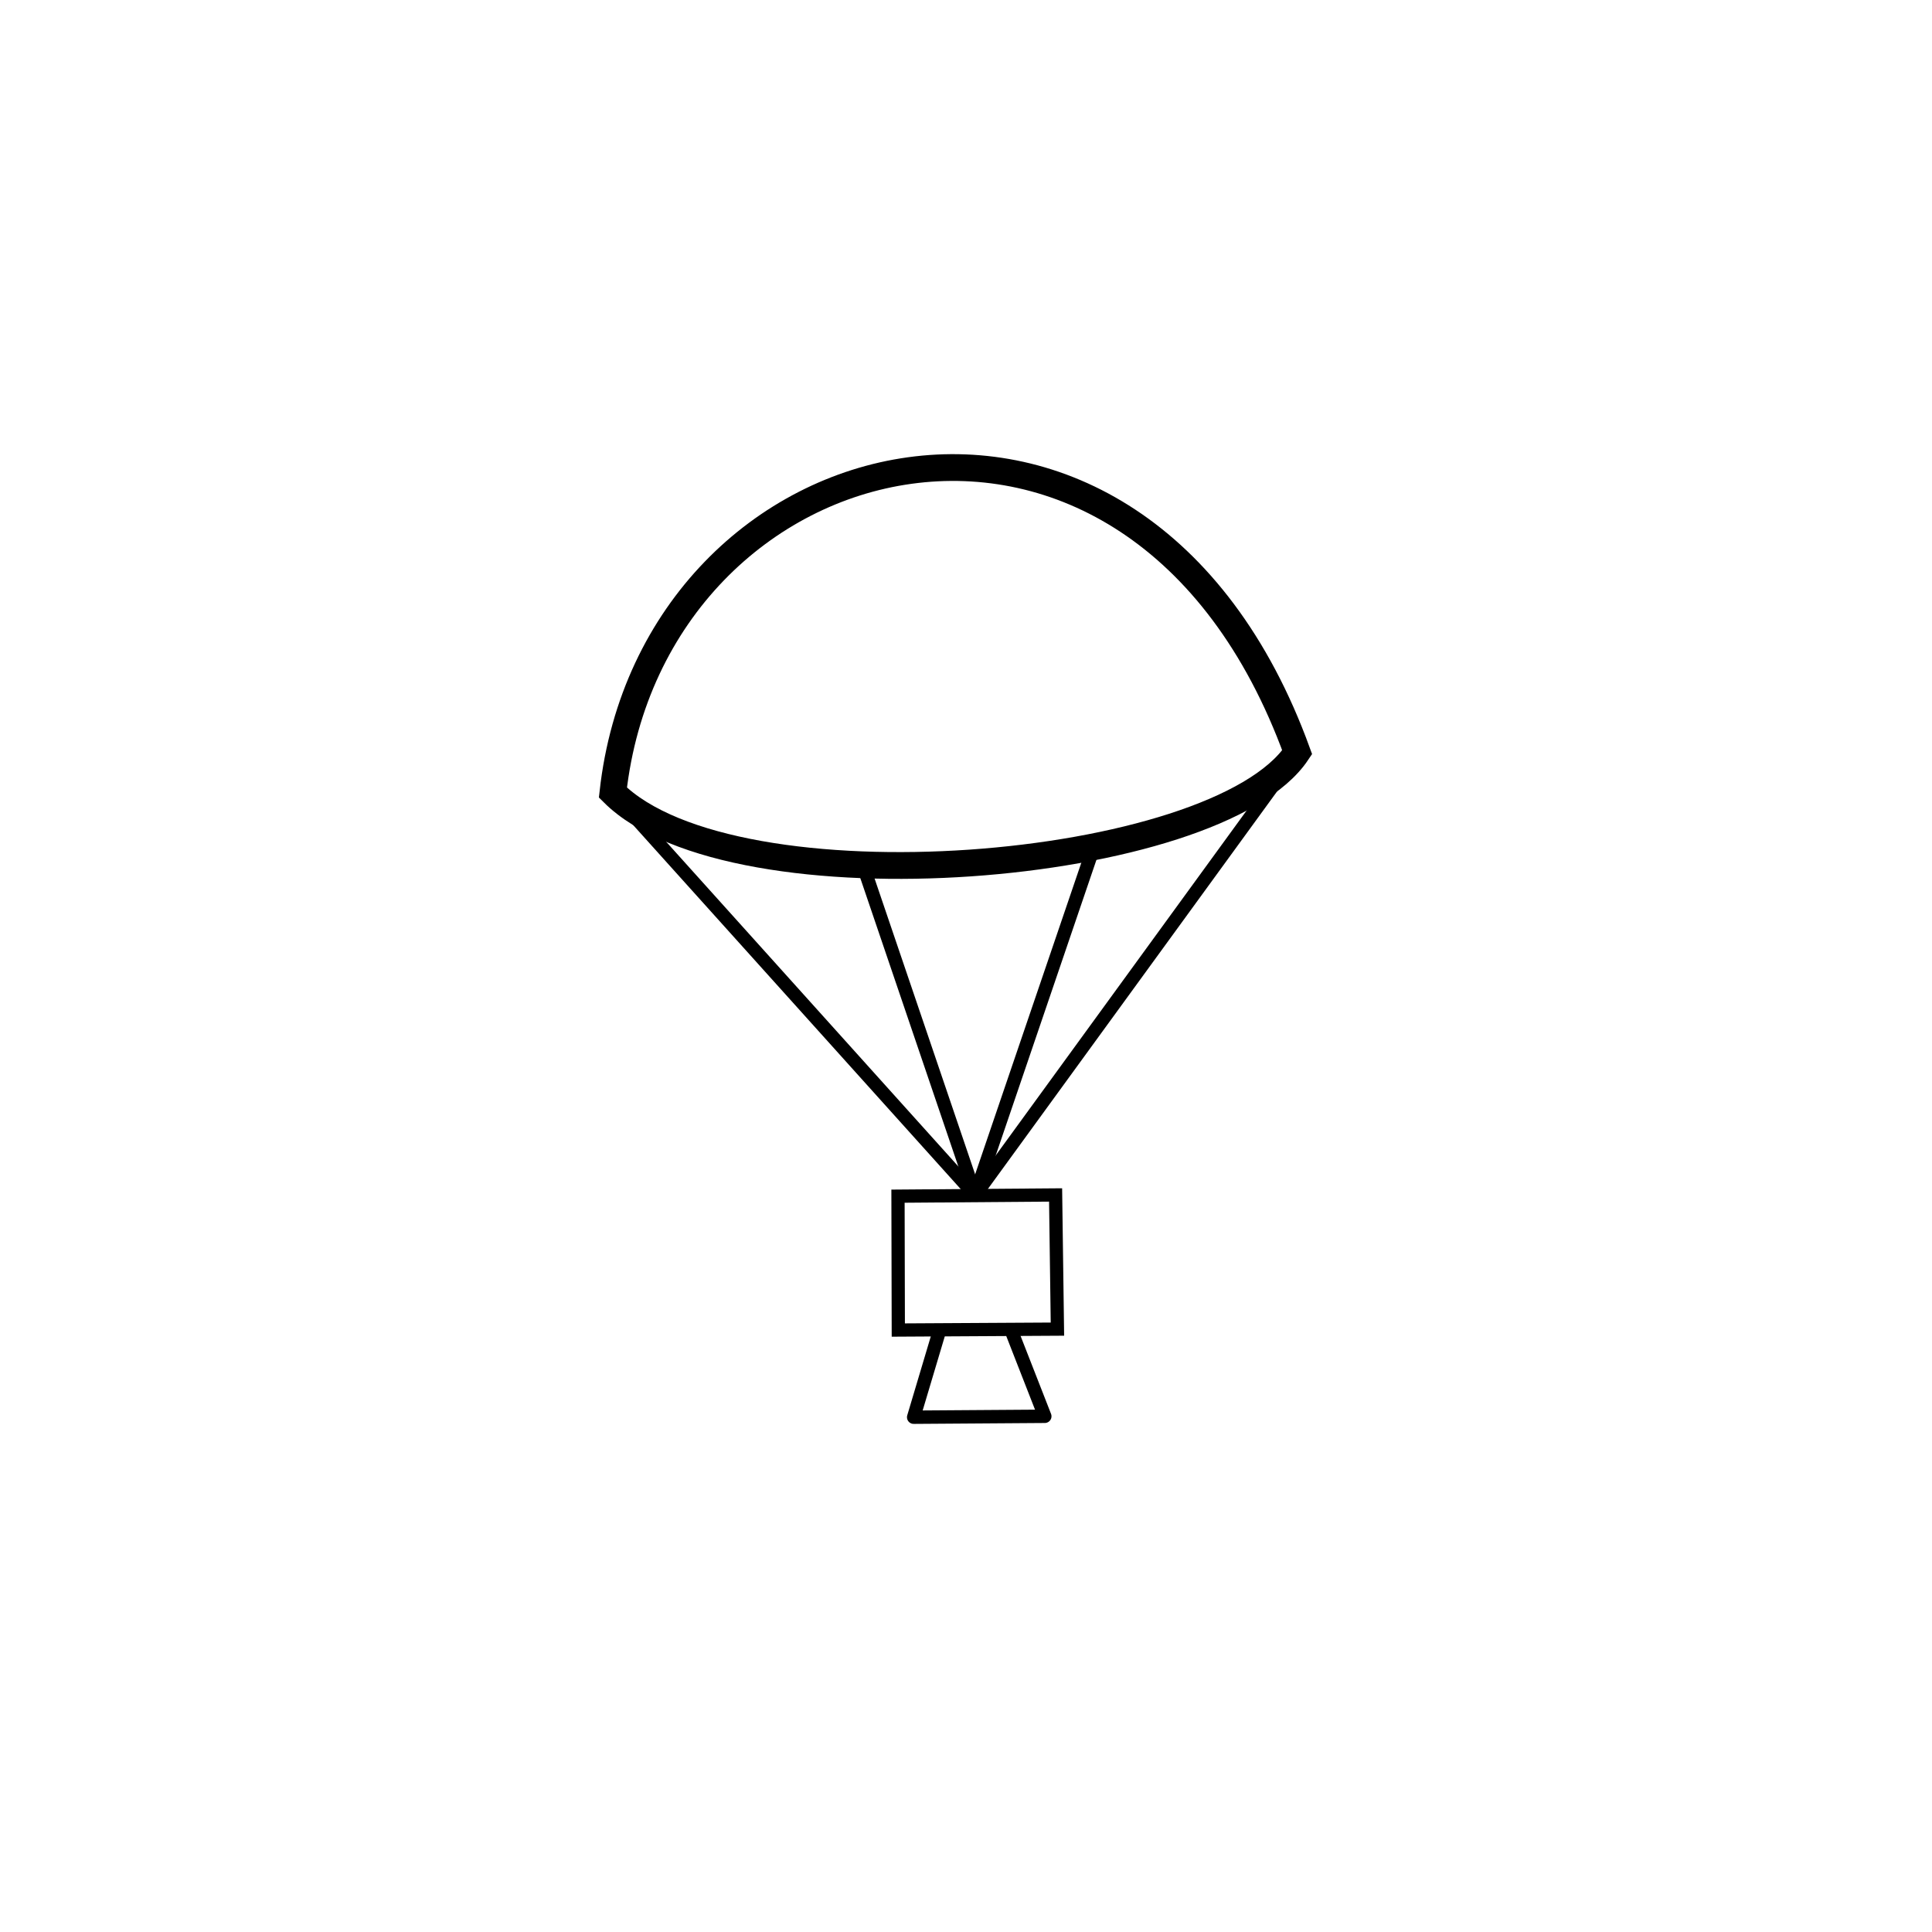 <?xml version="1.0" encoding="UTF-8" standalone="no"?>
<!-- Created with Inkscape (http://www.inkscape.org/) -->

<svg
   xmlns:dc="http://purl.org/dc/elements/1.1/"
   xmlns:cc="http://creativecommons.org/ns#"
   xmlns:rdf="http://www.w3.org/1999/02/22-rdf-syntax-ns#"
   xmlns:svg="http://www.w3.org/2000/svg"
   xmlns="http://www.w3.org/2000/svg"
   xmlns:sodipodi="http://sodipodi.sourceforge.net/DTD/sodipodi-0.dtd"
   xmlns:inkscape="http://www.inkscape.org/namespaces/inkscape"
   width="0.5in"
   height="0.5in"
   viewBox="0 0 12.7 12.7"
   version="1.1"
   id="svg1247"
   inkscape:version="0.92.3 (2405546, 2018-03-11)"
   sodipodi:docname="parachute_partial.svg"
   inkscape:export-filename="C:\Users\mvernacc\repos\1st-stage-return\paper\figures\strategy_cartoons\parachute_partial.png"
   inkscape:export-xdpi="400"
   inkscape:export-ydpi="400">
  <defs
     id="defs1241" />
  <sodipodi:namedview
     id="base"
     pagecolor="#ffffff"
     bordercolor="#666666"
     borderopacity="1.0"
     inkscape:pageopacity="0.0"
     inkscape:pageshadow="2"
     inkscape:zoom="15.839192"
     inkscape:cx="13.705328"
     inkscape:cy="30.982019"
     inkscape:document-units="mm"
     inkscape:current-layer="g4777"
     showgrid="false"
     units="in"
     inkscape:window-width="1844"
     inkscape:window-height="1057"
     inkscape:window-x="68"
     inkscape:window-y="-8"
     inkscape:window-maximized="1"
     inkscape:snap-path-clip="true" />
  <g
     inkscape:label="Layer 1"
     inkscape:groupmode="layer"
     id="layer1"
     transform="translate(0,-284.3)">
    <g
       style="display:inline"
       id="g4777"
       transform="translate(-124.13,222.025)">
      <path
         inkscape:connector-curvature="0"
         id="path4710-8"
         d="m 130.035,71.018 1.046,-0.006 -0.012,-0.882 -1.036,0.008 z"
         style="fill:none;stroke:#000000;stroke-width:0.087;stroke-linecap:butt;stroke-linejoin:miter;stroke-miterlimit:4;stroke-dasharray:none;stroke-opacity:1"
         sodipodi:nodetypes="ccccc" />
      <path
         sodipodi:nodetypes="ccc"
         inkscape:connector-curvature="0"
         id="path4761"
         d="m 128.159,67.485 c 0.794,0.794 3.969,0.529 4.498,-0.265 -1.058,-2.91 -4.233,-2.117 -4.498,0.265 z"
         style="fill:none;stroke:#000000;stroke-width:0.176;stroke-linecap:butt;stroke-linejoin:miter;stroke-miterlimit:4;stroke-dasharray:none;stroke-opacity:1" />
      <path
         inkscape:connector-curvature="0"
         id="path4763"
         d="m 130.54,70.131 2.117,-2.91"
         style="fill:none;stroke:#000000;stroke-width:0.088;stroke-linecap:butt;stroke-linejoin:miter;stroke-miterlimit:4;stroke-dasharray:none;stroke-opacity:1" />
      <path
         inkscape:connector-curvature="0"
         id="path4765"
         d="m 130.54,70.131 -2.381,-2.646"
         style="fill:none;stroke:#000000;stroke-width:0.088;stroke-linecap:butt;stroke-linejoin:miter;stroke-miterlimit:4;stroke-dasharray:none;stroke-opacity:1" />
      <path
         sodipodi:nodetypes="cc"
         inkscape:connector-curvature="0"
         id="path4767"
         d="m 130.54,70.131 0.78,-2.289"
         style="fill:none;stroke:#000000;stroke-width:0.088;stroke-linecap:butt;stroke-linejoin:miter;stroke-miterlimit:4;stroke-dasharray:none;stroke-opacity:1" />
      <path
         inkscape:connector-curvature="0"
         id="path4769"
         d="m 130.54,70.131 -0.738,-2.171"
         style="fill:none;stroke:#000000;stroke-width:0.088;stroke-linecap:butt;stroke-linejoin:miter;stroke-miterlimit:4;stroke-dasharray:none;stroke-opacity:1" />
      <path
         style="fill:none;stroke:#000000;stroke-width:0.088;stroke-linecap:butt;stroke-linejoin:round;stroke-miterlimit:4;stroke-dasharray:none;stroke-opacity:1"
         d="m 130.307,71.018 -0.171,0.573 0.862,-0.006 -0.224,-0.573"
         id="path820"
         inkscape:connector-curvature="0"
         sodipodi:nodetypes="cccc" />
    </g>
  </g>
</svg>
